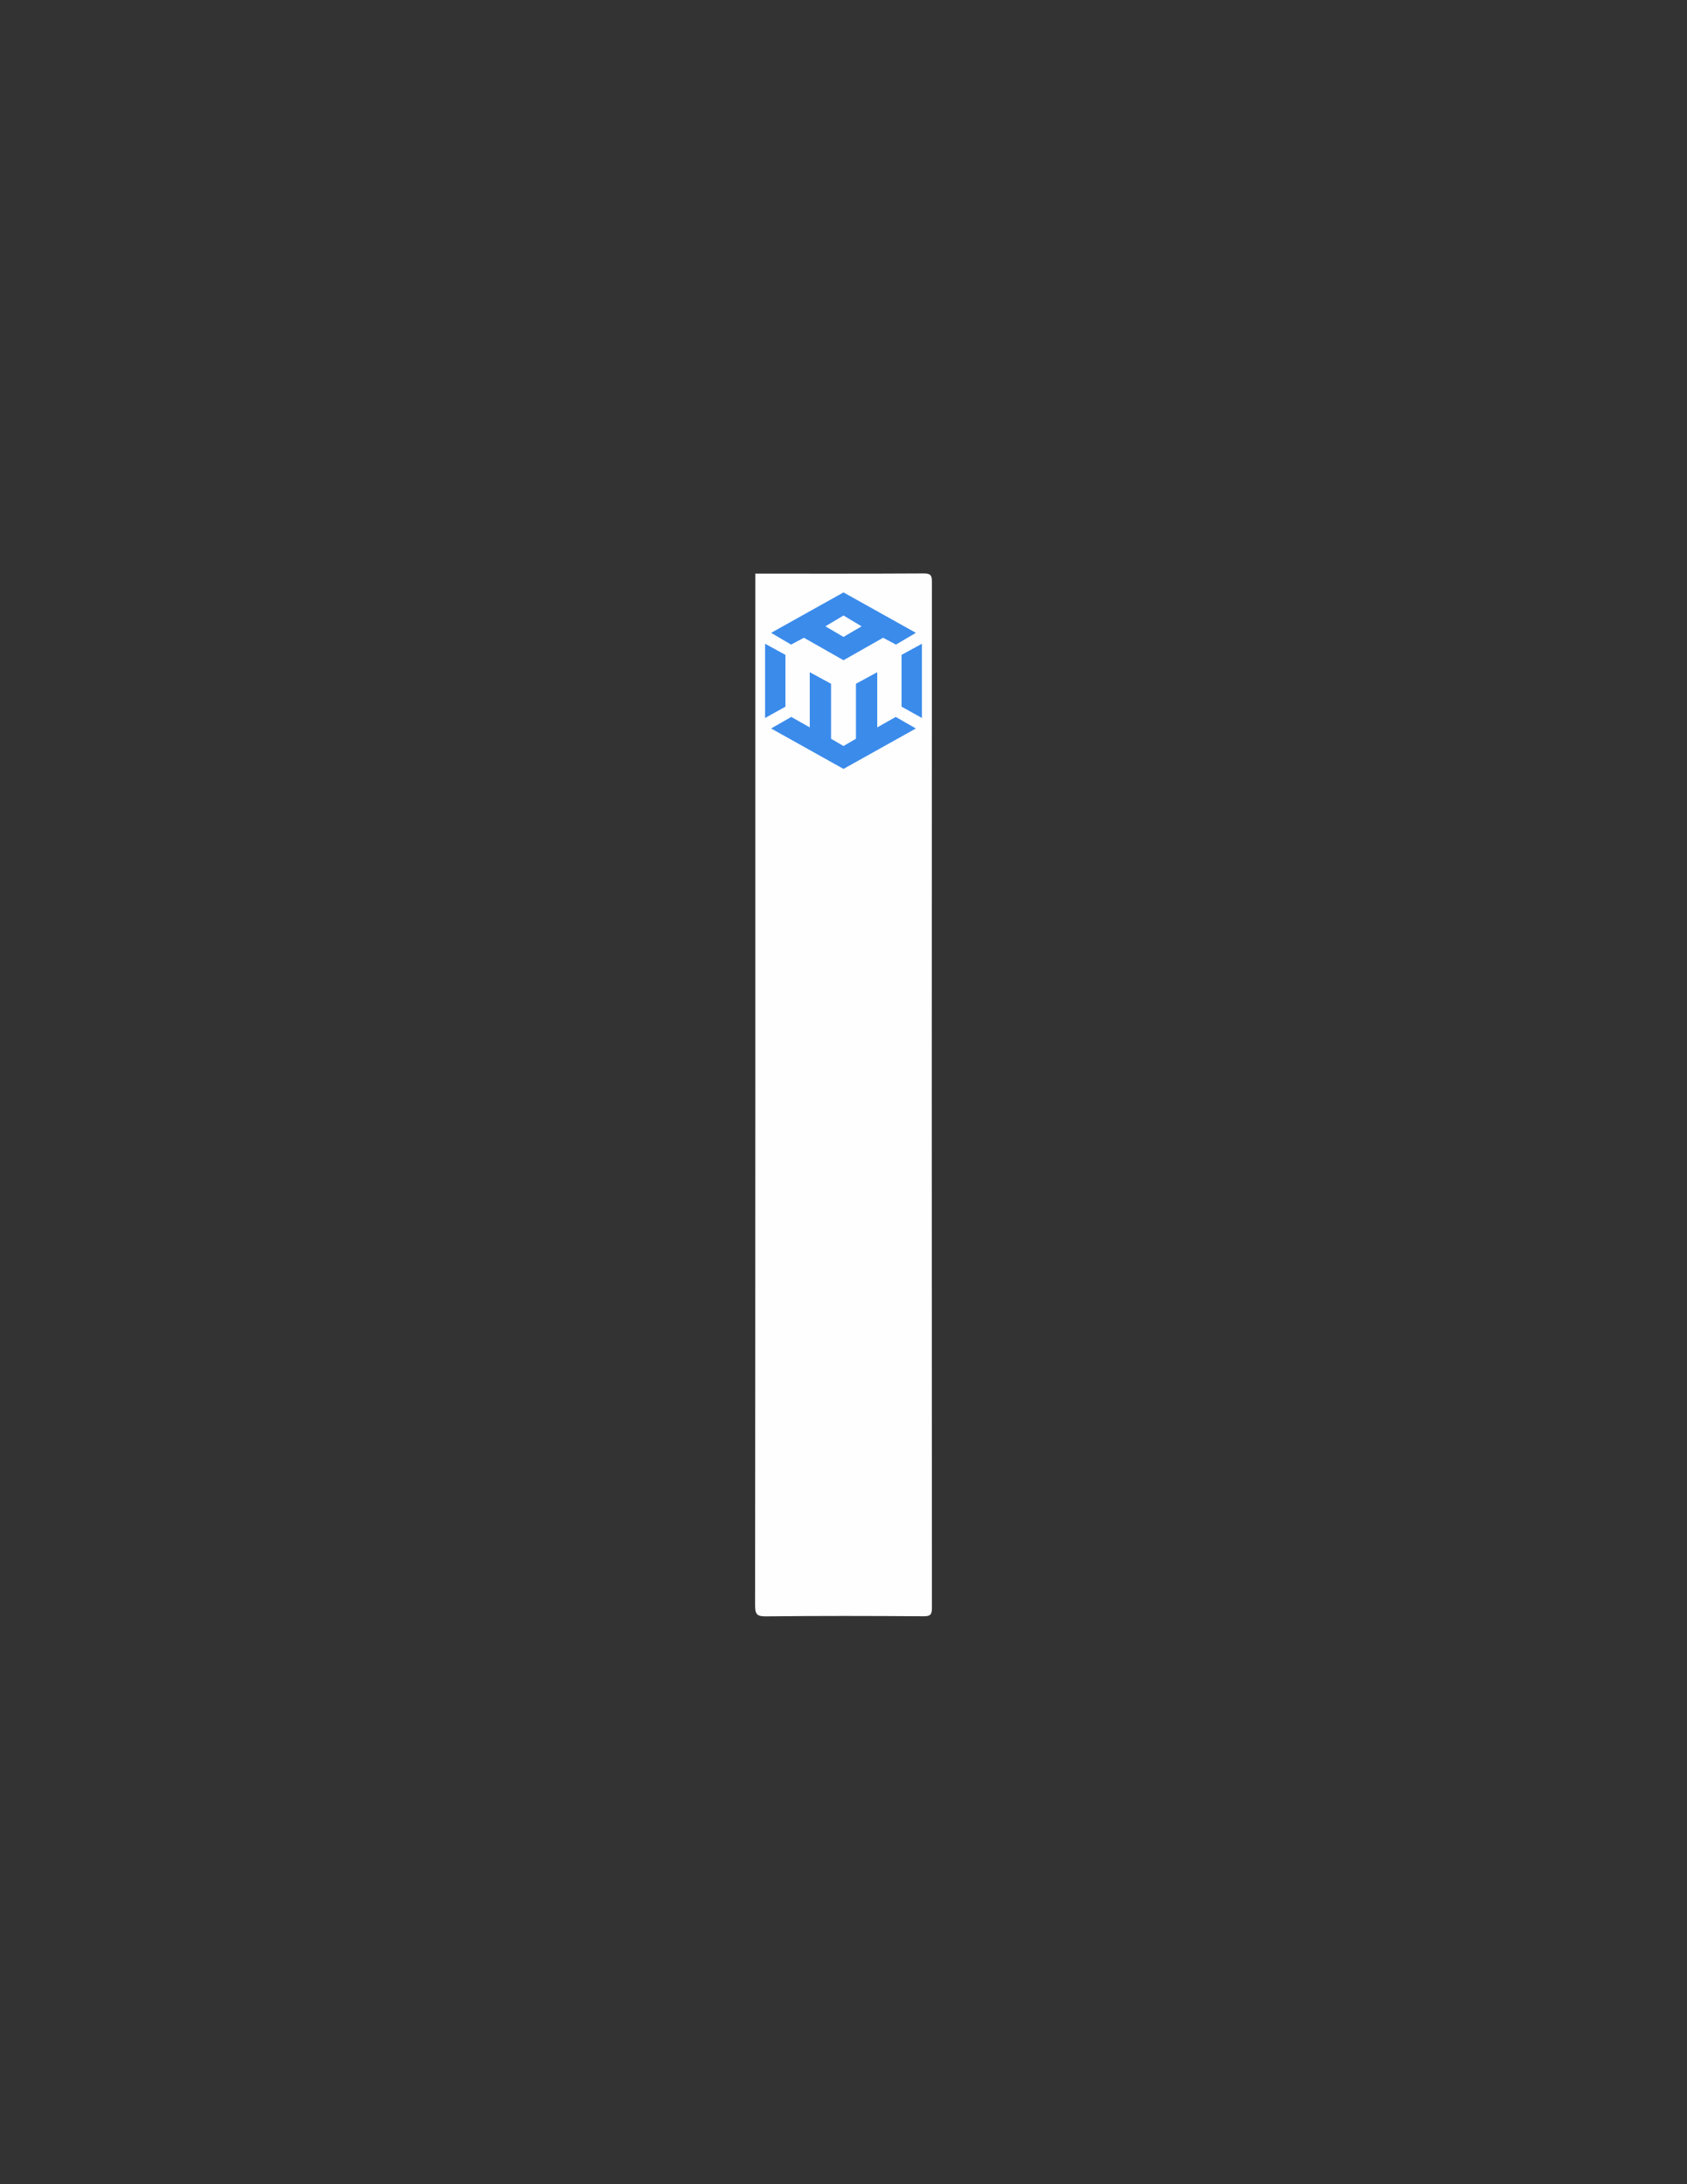 <?xml version="1.0" encoding="utf-8"?>
<!-- Generator: Adobe Illustrator 16.0.0, SVG Export Plug-In . SVG Version: 6.00 Build 0)  -->
<!DOCTYPE svg PUBLIC "-//W3C//DTD SVG 1.1//EN" "http://www.w3.org/Graphics/SVG/1.1/DTD/svg11.dtd">
<svg version="1.1" id="Layer_1" xmlns="http://www.w3.org/2000/svg" xmlns:xlink="http://www.w3.org/1999/xlink" x="0px" y="0px"
	 width="612px" height="792px" viewBox="0 0 612 792" enable-background="new 0 0 612 792" xml:space="preserve">
<rect x="0" y="0" width="612" height="792" fill="#333333" stroke="none"/>
<g>
	<path fill-rule="evenodd" clip-rule="evenodd" fill="#FEFEFE" d="M274.017,208c20.333,0,40.667,0.052,60.999-0.066
		c2.502-0.014,3.064,0.567,3.063,3.066c-0.071,124-0.071,248,0,372c0.001,2.499-0.562,3.082-3.063,3.066
		c-18.998-0.121-38-0.178-56.998,0.036c-3.432,0.038-4.1-0.679-4.096-4.103C274.035,457.333,274.017,332.667,274.017,208z"/>
</g>
<g>
	<path fill="#3B8BEB" d="M291.639,231.256L306,239.402l14.361-8.146l4.65,2.482l7.248-4.267L306,214.811l-26.26,14.661l7.249,4.267
		L291.639,231.256z M306,223.19l6.564,3.916L306,230.947l-6.565-3.841L306,223.19z"/>
	<polygon fill="#3B8BEB" points="284.937,237.462 277.551,233.428 277.551,260.347 284.937,256.236 	"/>
	<polygon fill="#3B8BEB" points="327.064,237.462 327.064,256.236 334.449,260.347 334.449,233.428 	"/>
	<polygon fill="#3B8BEB" points="318.24,263.76 318.24,243.746 310.514,247.935 310.514,267.872 306,270.509 301.486,267.872 
		301.486,247.935 293.759,243.746 293.759,263.76 287.057,259.959 279.74,264.149 306,278.81 332.26,264.149 324.941,259.959 	"/>
</g>
</svg>
